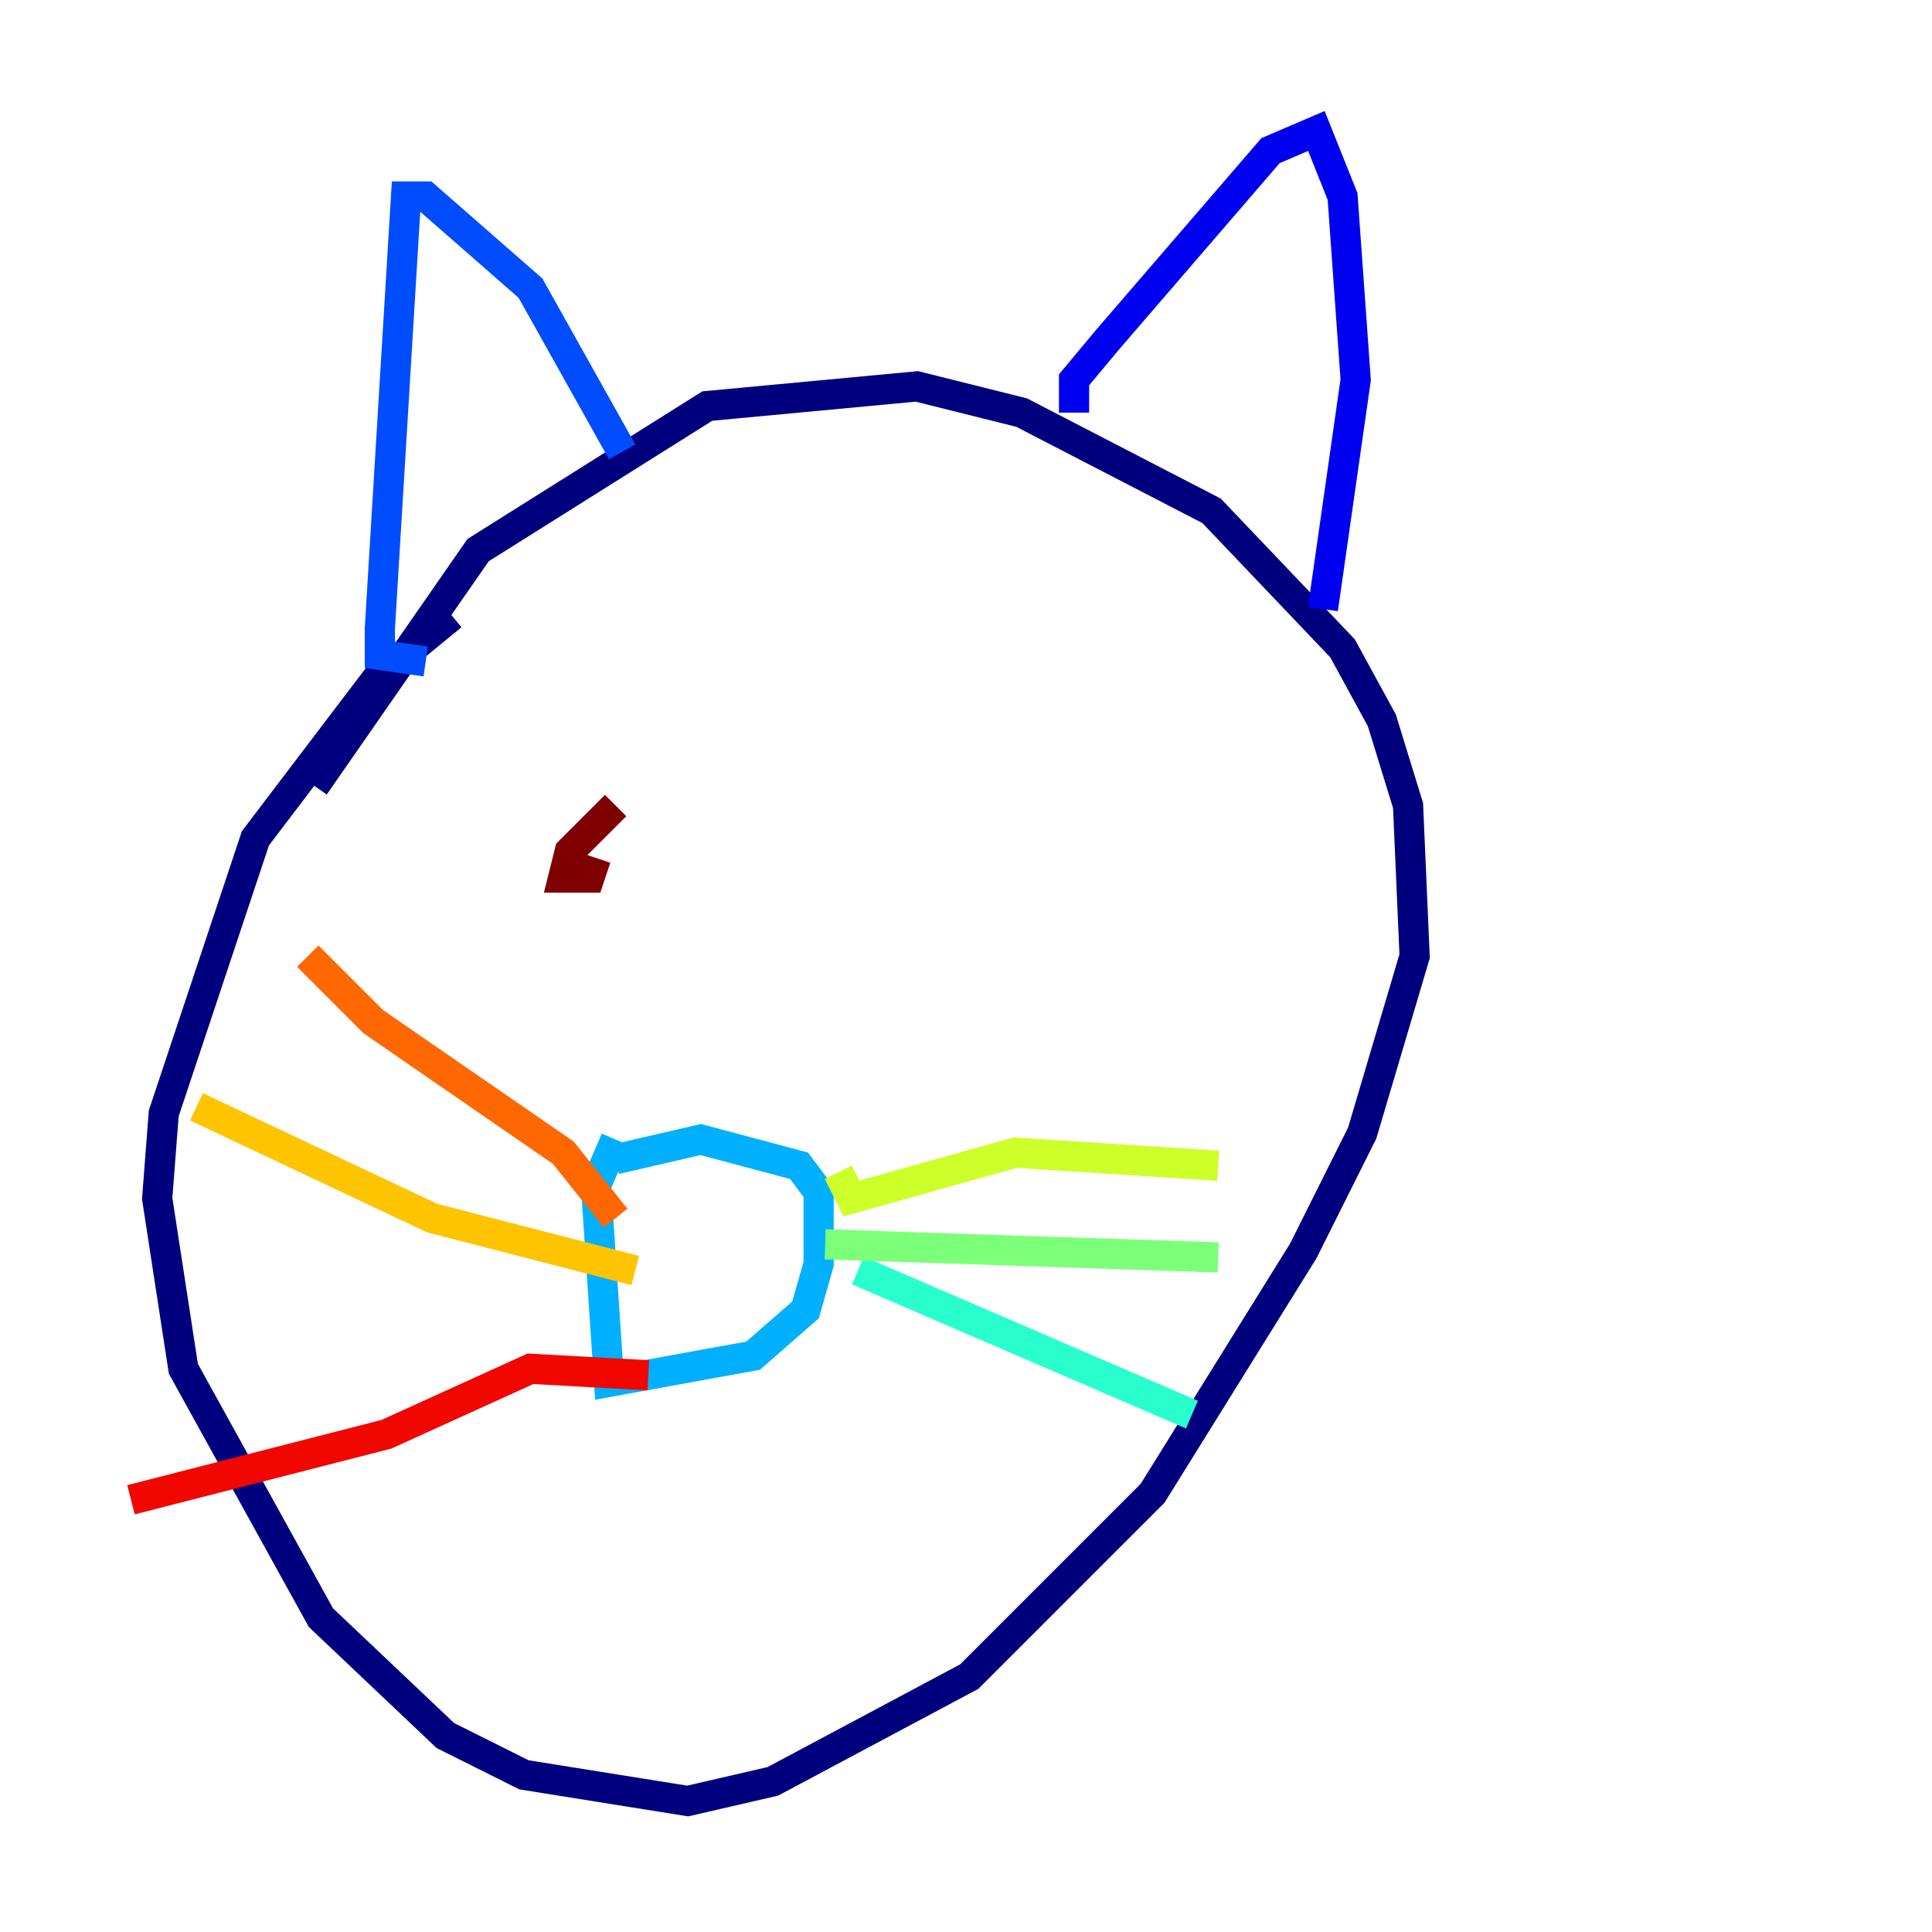 <?xml version="1.0" encoding="utf-8" ?>
<svg baseProfile="tiny" height="128" version="1.2" viewBox="0,0,128,128" width="128" xmlns="http://www.w3.org/2000/svg" xmlns:ev="http://www.w3.org/2001/xml-events" xmlns:xlink="http://www.w3.org/1999/xlink"><defs /><polyline fill="none" points="29.939,40.786 25.166,44.691 16.922,55.539 10.848,73.763 10.414,79.403 12.149,90.685 21.261,107.173 29.505,114.983 34.712,117.586 45.559,119.322 51.2,118.02 64.217,111.078 76.366,98.929 86.346,82.875 90.251,75.064 93.722,63.349 93.288,53.37 91.552,47.729 88.949,42.956 80.271,33.844 67.688,27.336 60.746,25.6 46.861,26.902 31.675,36.447 20.827,52.068" stroke="#00007f" stroke-width="2" /><polyline fill="none" points="71.159,27.336 71.159,25.166 73.329,22.563 84.176,9.98 87.214,8.678 88.949,13.017 89.817,25.166 87.647,40.352" stroke="#0000f1" stroke-width="2" /><polyline fill="none" points="28.203,43.824 25.166,43.39 25.166,41.654 26.902,13.017 28.203,13.017 35.146,19.091 41.22,29.939" stroke="#004cff" stroke-width="2" /><polyline fill="none" points="40.786,75.498 39.485,78.536 40.352,91.552 49.898,89.817 53.37,86.78 54.237,83.742 54.237,78.969 52.936,77.234 46.427,75.498 40.786,76.8" stroke="#00b0ff" stroke-width="2" /><polyline fill="none" points="56.841,84.176 78.969,93.722" stroke="#29ffcd" stroke-width="2" /><polyline fill="none" points="54.671,82.441 80.705,83.308" stroke="#7cff79" stroke-width="2" /><polyline fill="none" points="55.539,77.668 56.407,79.403 67.254,76.366 80.705,77.234" stroke="#cdff29" stroke-width="2" /><polyline fill="none" points="42.088,84.176 28.637,80.705 13.017,73.329" stroke="#ffc400" stroke-width="2" /><polyline fill="none" points="40.786,80.705 37.315,76.366 24.732,67.688 20.393,63.349" stroke="#ff6700" stroke-width="2" /><polyline fill="none" points="42.956,91.119 35.146,90.685 25.6,95.024 8.678,99.363" stroke="#f10700" stroke-width="2" /><polyline fill="none" points="40.786,53.37 37.749,56.407 37.315,58.142 39.051,58.142 39.485,56.841" stroke="#7f0000" stroke-width="2" /></svg>